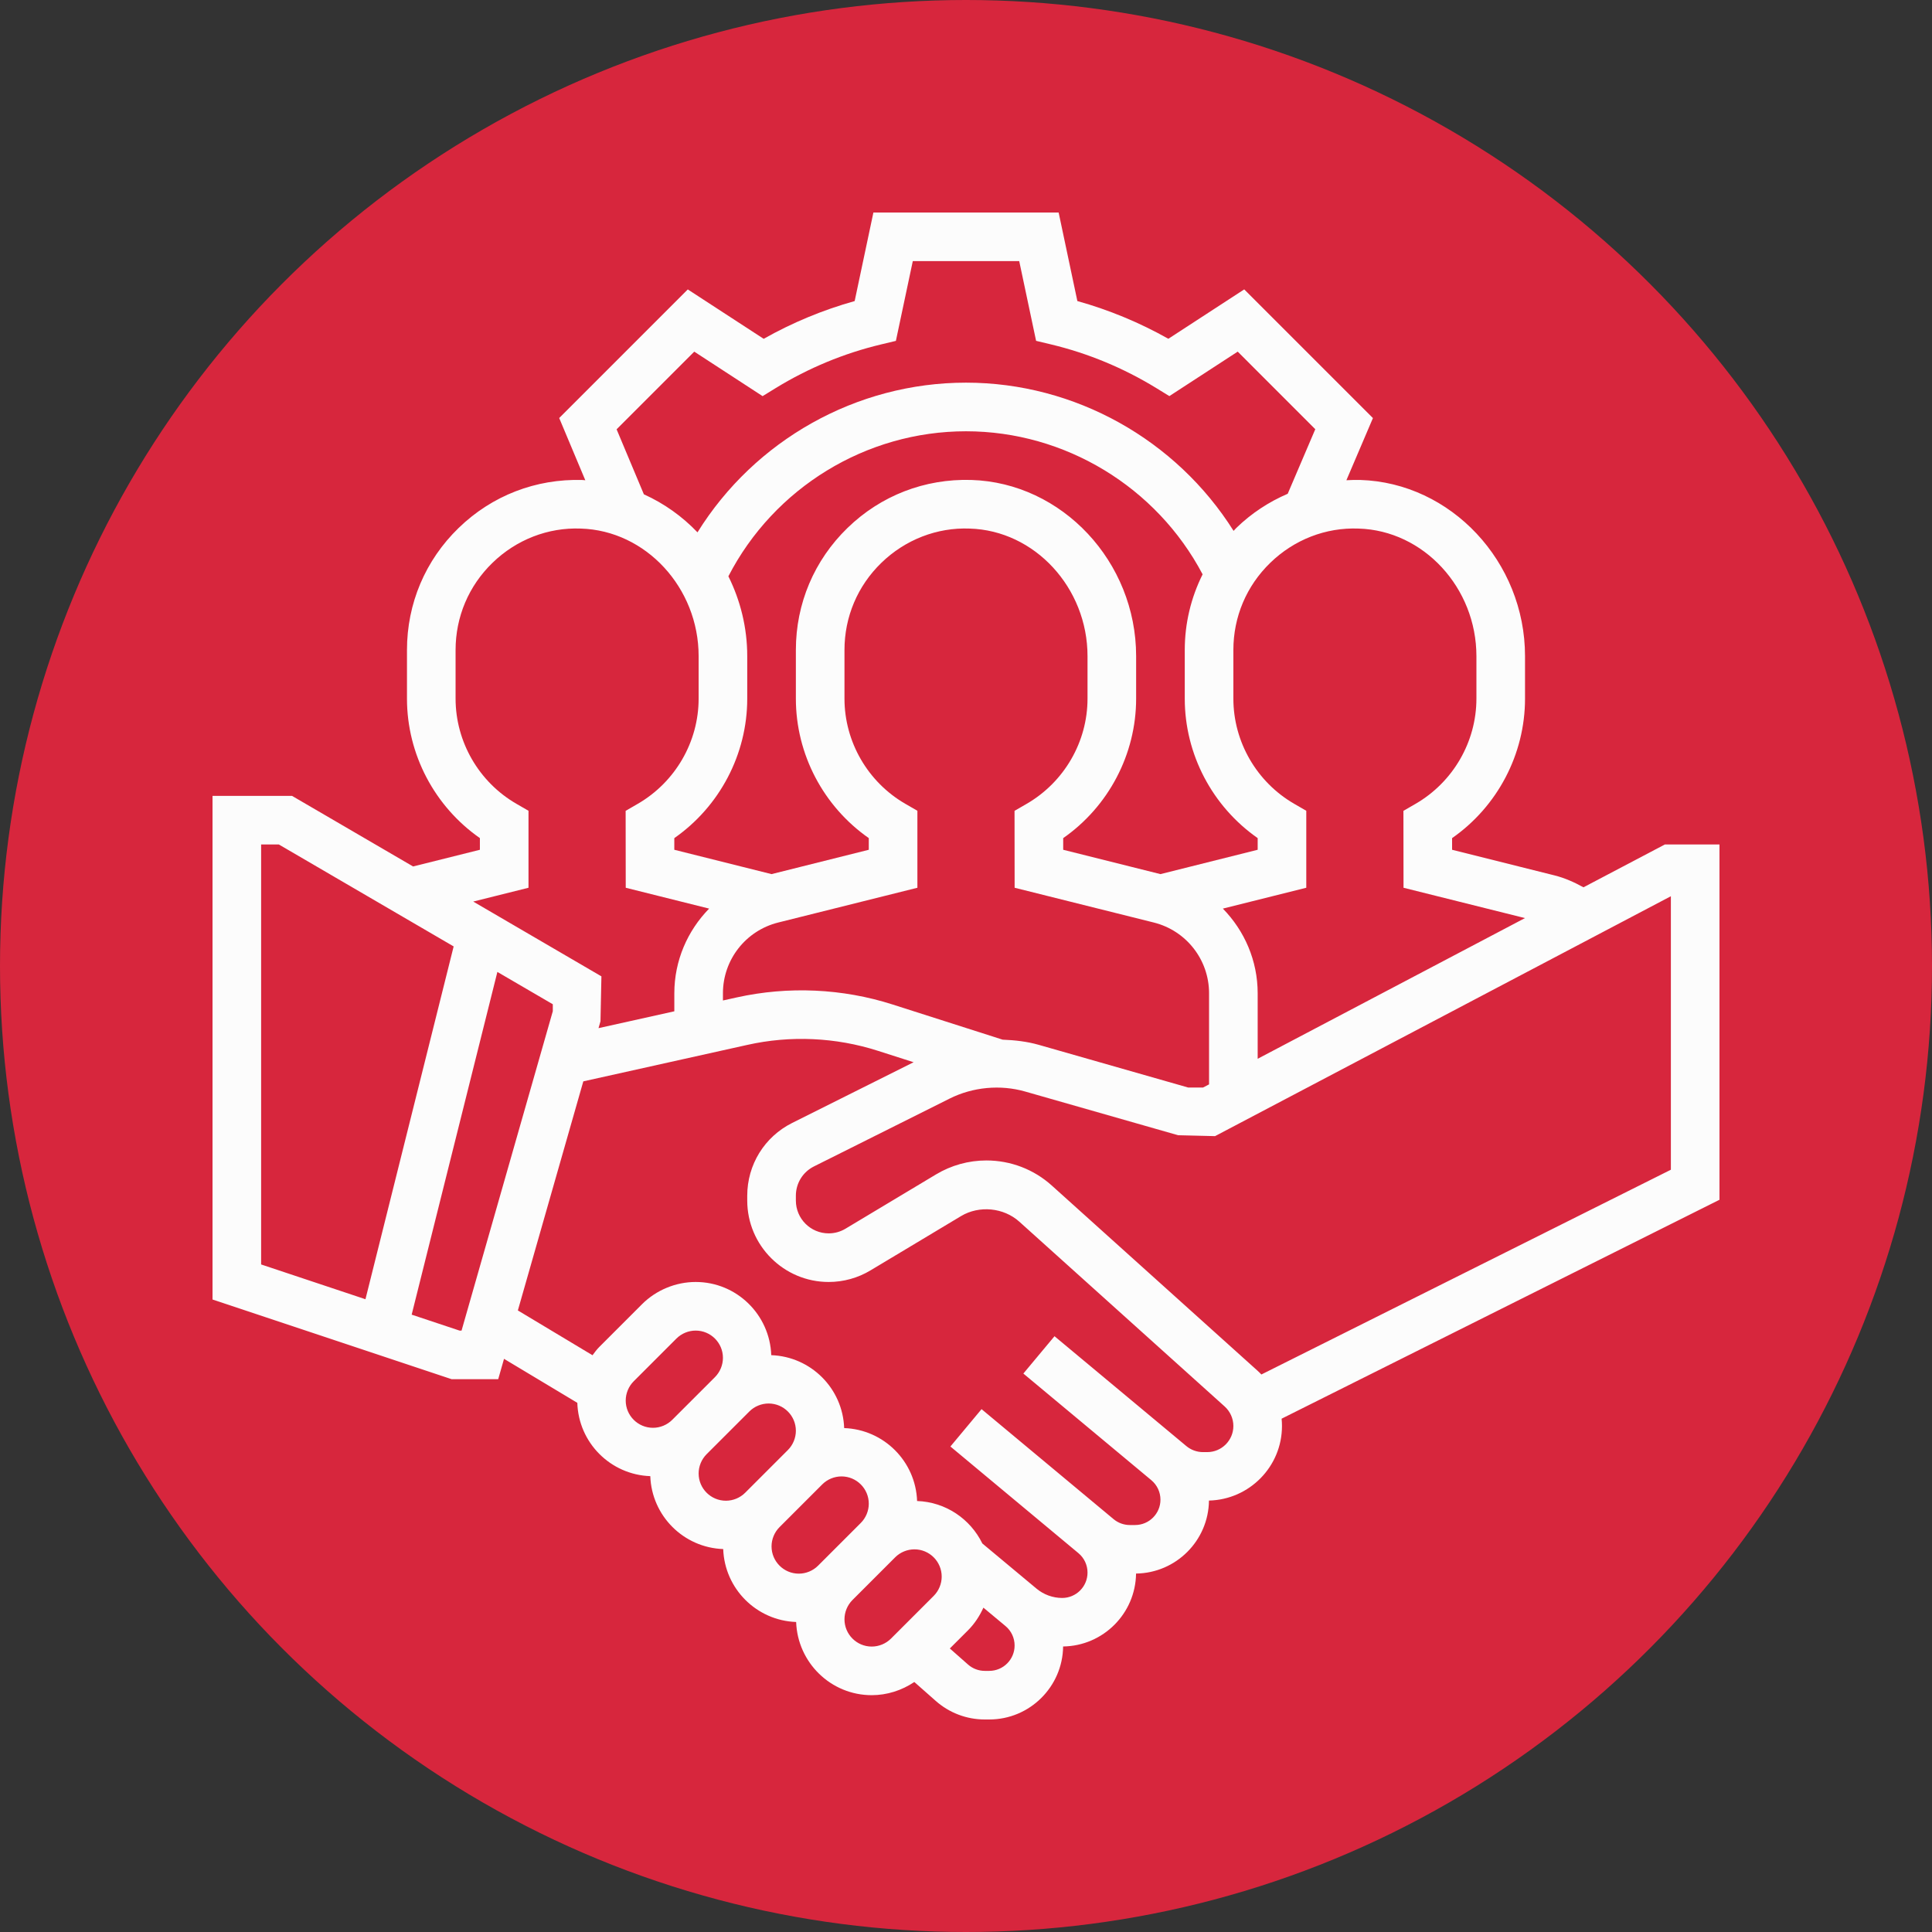 <?xml version="1.0" encoding="UTF-8"?>
<svg width="100px" height="100px" viewBox="0 0 100 100" version="1.1" xmlns="http://www.w3.org/2000/svg" xmlns:xlink="http://www.w3.org/1999/xlink">
    <rect x="0" y="0" width="100" height="100" fill="#333333" stroke="none"/>
    <!-- Generator: Sketch 43.1 (39012) - http://www.bohemiancoding.com/sketch -->
    <title>work</title>
    <desc>Created with Sketch.</desc>
    <defs></defs>
    <g id="Page-1" stroke="none" stroke-width="1" fill="none" fill-rule="evenodd">
        <g id="work">
            <circle id="Oval-2" fill="#D7263D" cx="50" cy="50" r="50"></circle>
            <g transform="translate(11, 11)" id="Shape" fill-rule="nonzero" fill="#FCFCFC">
                <path d="M78,32.71 L75.173,32.71 L70.96,34.927 C70.485,34.665 69.992,34.443 69.46,34.31 L64.16,32.984 L64.16,32.381 C66.505,30.745 67.935,28.041 67.935,25.161 L67.935,22.962 C67.935,18.075 64.106,13.985 59.399,13.842 C59.16,13.836 58.925,13.845 58.689,13.857 L60.063,10.639 L53.401,3.979 L49.474,6.535 C47.982,5.695 46.403,5.041 44.764,4.582 L43.795,0 L34.207,0 L33.237,4.583 C31.598,5.042 30.018,5.696 28.528,6.537 L24.6,3.981 L17.944,10.637 L19.295,13.857 C19.243,13.854 19.194,13.845 19.142,13.844 C16.733,13.774 14.464,14.653 12.74,16.326 C11.014,17.998 10.065,20.242 10.065,22.645 L10.065,25.161 C10.065,28.041 11.494,30.743 13.839,32.38 L13.839,32.984 L10.381,33.848 L4.115,30.194 L0,30.194 L0,56.262 L12.377,60.387 L14.787,60.387 L15.088,59.333 L18.882,61.61 C18.944,63.673 20.598,65.333 22.659,65.405 C22.732,67.458 24.381,69.107 26.433,69.179 C26.506,71.232 28.155,72.881 30.208,72.954 C30.283,75.054 32.003,76.742 34.12,76.742 C34.906,76.742 35.677,76.497 36.325,76.06 L37.44,77.044 C38.138,77.659 39.037,78 39.971,78 L40.204,78 C42.298,78 44.001,76.308 44.027,74.221 C46.098,74.194 47.775,72.517 47.802,70.447 C49.874,70.42 51.552,68.741 51.576,66.669 C53.667,66.62 55.355,64.911 55.355,62.809 C55.355,62.682 55.349,62.557 55.336,62.431 L78,51.1 L78,32.71 Z M65.419,22.962 L65.419,25.161 C65.419,27.394 64.213,29.48 62.271,30.605 L61.641,30.969 L61.646,34.95 L67.932,36.52 L54.097,43.802 L54.097,40.413 C54.097,38.722 53.414,37.173 52.295,36.029 L56.613,34.95 L56.613,30.966 L55.985,30.603 C54.044,29.48 52.839,27.394 52.839,25.161 L52.839,22.645 C52.839,20.929 53.517,19.325 54.75,18.13 C55.981,16.936 57.615,16.292 59.324,16.359 C62.685,16.459 65.419,19.422 65.419,22.962 Z M40.897,42.813 L35.202,40.993 C32.606,40.161 29.797,40.037 27.141,40.625 L26.419,40.785 L26.419,40.413 C26.419,38.678 27.596,37.172 29.278,36.75 L36.484,34.95 L36.484,30.966 L35.856,30.603 C33.915,29.48 32.71,27.394 32.71,25.161 L32.71,22.645 C32.71,20.929 33.388,19.325 34.621,18.13 C35.852,16.936 37.497,16.292 39.195,16.359 C42.556,16.459 45.29,19.422 45.29,22.962 L45.29,25.161 C45.29,27.394 44.084,29.48 42.141,30.605 L41.512,30.969 L41.517,34.95 L48.722,36.75 C50.404,37.172 51.581,38.678 51.581,40.413 L51.581,45.127 L51.27,45.29 L50.499,45.29 L42.764,43.08 C42.155,42.907 41.527,42.837 40.897,42.813 L40.897,42.813 Z M26.701,18.829 C29.064,14.252 33.819,11.323 39,11.323 C44.132,11.323 48.867,14.212 51.247,18.728 C50.648,19.929 50.323,21.259 50.323,22.645 L50.323,25.161 C50.323,28.041 51.752,30.743 54.097,32.38 L54.097,32.984 L49.065,34.244 L44.031,32.984 L44.031,32.381 C46.376,30.745 47.806,28.041 47.806,25.161 L47.806,22.962 C47.806,18.075 43.977,13.985 39.27,13.842 C36.862,13.772 34.592,14.651 32.868,16.325 C31.143,17.998 30.194,20.242 30.194,22.645 L30.194,25.161 C30.194,28.041 31.623,30.743 33.968,32.38 L33.968,32.984 L28.935,34.244 L23.902,32.984 L23.902,32.381 C26.247,30.745 27.677,28.041 27.677,25.161 L27.677,22.962 C27.677,21.482 27.321,20.076 26.701,18.829 L26.701,18.829 Z M20.915,11.221 L24.935,7.201 L28.472,9.504 L29.149,9.088 C30.845,8.049 32.678,7.288 34.597,6.829 L35.371,6.644 L36.246,2.516 L41.755,2.516 L42.628,6.642 L43.402,6.827 C45.32,7.287 47.153,8.048 48.85,9.087 L49.526,9.502 L53.064,7.2 L57.079,11.216 L55.652,14.557 C54.68,14.975 53.78,15.562 52.996,16.322 C52.944,16.373 52.9,16.427 52.85,16.478 C49.886,11.767 44.646,8.806 39,8.806 C33.314,8.806 28.059,11.794 25.102,16.554 C24.311,15.726 23.37,15.055 22.327,14.586 L20.915,11.221 Z M16.355,34.95 L16.355,30.966 L15.727,30.603 C13.786,29.48 12.581,27.394 12.581,25.161 L12.581,22.645 C12.581,20.929 13.259,19.325 14.492,18.13 C15.723,16.936 17.361,16.292 19.066,16.359 C22.426,16.459 25.161,19.422 25.161,22.962 L25.161,25.161 C25.161,27.394 23.955,29.48 22.012,30.605 L21.383,30.969 L21.388,34.95 L25.705,36.029 C24.586,37.173 23.903,38.722 23.903,40.413 L23.903,41.345 L19.979,42.217 L20.081,41.861 L20.129,39.536 L13.494,35.665 L16.355,34.95 Z M2.516,32.71 L3.433,32.71 L12.481,37.987 L7.916,56.248 L2.516,54.448 L2.516,32.71 Z M12.785,57.871 L10.308,57.046 L14.744,39.307 L17.613,40.98 L17.613,41.34 L12.89,57.871 L12.785,57.871 Z M21.387,61.493 C21.387,61.122 21.537,60.758 21.8,60.495 L24.011,58.284 C24.274,58.021 24.638,57.871 25.009,57.871 C25.787,57.871 26.419,58.504 26.419,59.281 C26.419,59.652 26.269,60.016 26.007,60.279 L23.795,62.49 C23.532,62.753 23.169,62.903 22.798,62.903 C22.02,62.903 21.387,62.271 21.387,61.493 Z M25.161,65.267 C25.161,64.896 25.311,64.532 25.574,64.269 L27.786,62.058 C28.048,61.795 28.412,61.645 28.783,61.645 C29.561,61.645 30.194,62.278 30.194,63.056 C30.194,63.427 30.044,63.79 29.781,64.053 L27.569,66.265 C27.306,66.528 26.943,66.677 26.572,66.677 C25.794,66.677 25.161,66.045 25.161,65.267 Z M28.935,69.041 C28.935,68.67 29.085,68.307 29.348,68.044 L31.56,65.832 C31.823,65.569 32.186,65.419 32.557,65.419 C33.335,65.419 33.968,66.052 33.968,66.83 C33.968,67.201 33.818,67.564 33.555,67.827 L31.343,70.039 C31.081,70.302 30.717,70.452 30.346,70.452 C29.568,70.452 28.935,69.819 28.935,69.041 Z M34.12,74.226 C33.342,74.226 32.71,73.593 32.71,72.815 C32.71,72.444 32.86,72.081 33.122,71.818 L35.334,69.606 C35.597,69.343 35.96,69.194 36.332,69.194 C37.109,69.194 37.742,69.826 37.742,70.604 C37.742,70.975 37.592,71.339 37.329,71.602 L35.118,73.813 C34.855,74.076 34.491,74.226 34.12,74.226 Z M40.204,75.484 L39.971,75.484 C39.651,75.484 39.343,75.367 39.104,75.155 L38.163,74.325 L39.108,73.381 C39.445,73.043 39.707,72.642 39.901,72.212 L41.044,73.164 C41.344,73.413 41.516,73.78 41.516,74.172 C41.516,74.895 40.928,75.484 40.204,75.484 L40.204,75.484 Z M51.486,64.161 L51.269,64.161 C50.953,64.161 50.644,64.049 50.403,63.847 L43.581,58.162 L41.969,60.095 L48.594,65.615 C48.892,65.865 49.065,66.232 49.065,66.623 C49.065,67.347 48.476,67.935 47.752,67.935 L47.478,67.935 C47.173,67.935 46.874,67.827 46.639,67.631 L39.805,61.937 L38.193,63.871 L44.819,69.391 C45.118,69.639 45.29,70.006 45.29,70.398 C45.29,71.121 44.702,71.71 43.978,71.71 C43.495,71.71 43.025,71.538 42.654,71.231 L39.846,68.89 C39.228,67.626 37.957,66.744 36.469,66.692 C36.396,64.639 34.747,62.99 32.694,62.917 C32.622,60.865 30.972,59.216 28.92,59.143 C28.846,57.043 27.126,55.355 25.009,55.355 C23.975,55.355 22.963,55.774 22.232,56.505 L20.021,58.716 C19.889,58.848 19.78,58.998 19.668,59.147 L15.804,56.828 L19.192,44.971 L27.685,43.083 C29.913,42.584 32.262,42.692 34.435,43.388 L36.288,43.981 L30.005,47.122 C28.569,47.841 27.677,49.286 27.677,50.891 L27.677,51.14 C27.677,53.464 29.568,55.355 31.892,55.355 C32.656,55.355 33.407,55.147 34.06,54.753 L38.744,51.944 C39.686,51.38 40.949,51.504 41.761,52.235 L52.391,61.801 C52.675,62.059 52.839,62.425 52.839,62.809 C52.839,63.555 52.232,64.161 51.486,64.161 L51.486,64.161 Z M75.484,49.545 L54.289,60.143 C54.22,60.07 54.148,60.001 54.073,59.933 L43.445,50.367 C42.514,49.526 41.31,49.065 40.055,49.065 C39.138,49.065 38.238,49.314 37.449,49.787 L32.763,52.597 C32.5,52.756 32.199,52.839 31.892,52.839 C30.955,52.839 30.194,52.078 30.194,51.14 L30.194,50.891 C30.194,50.243 30.554,49.662 31.132,49.373 L38.15,45.864 C39.351,45.263 40.777,45.128 42.071,45.5 L49.977,47.759 L51.891,47.806 L75.484,35.389 L75.484,49.545 Z"></path>
            </g>
        </g>
    </g>
</svg>